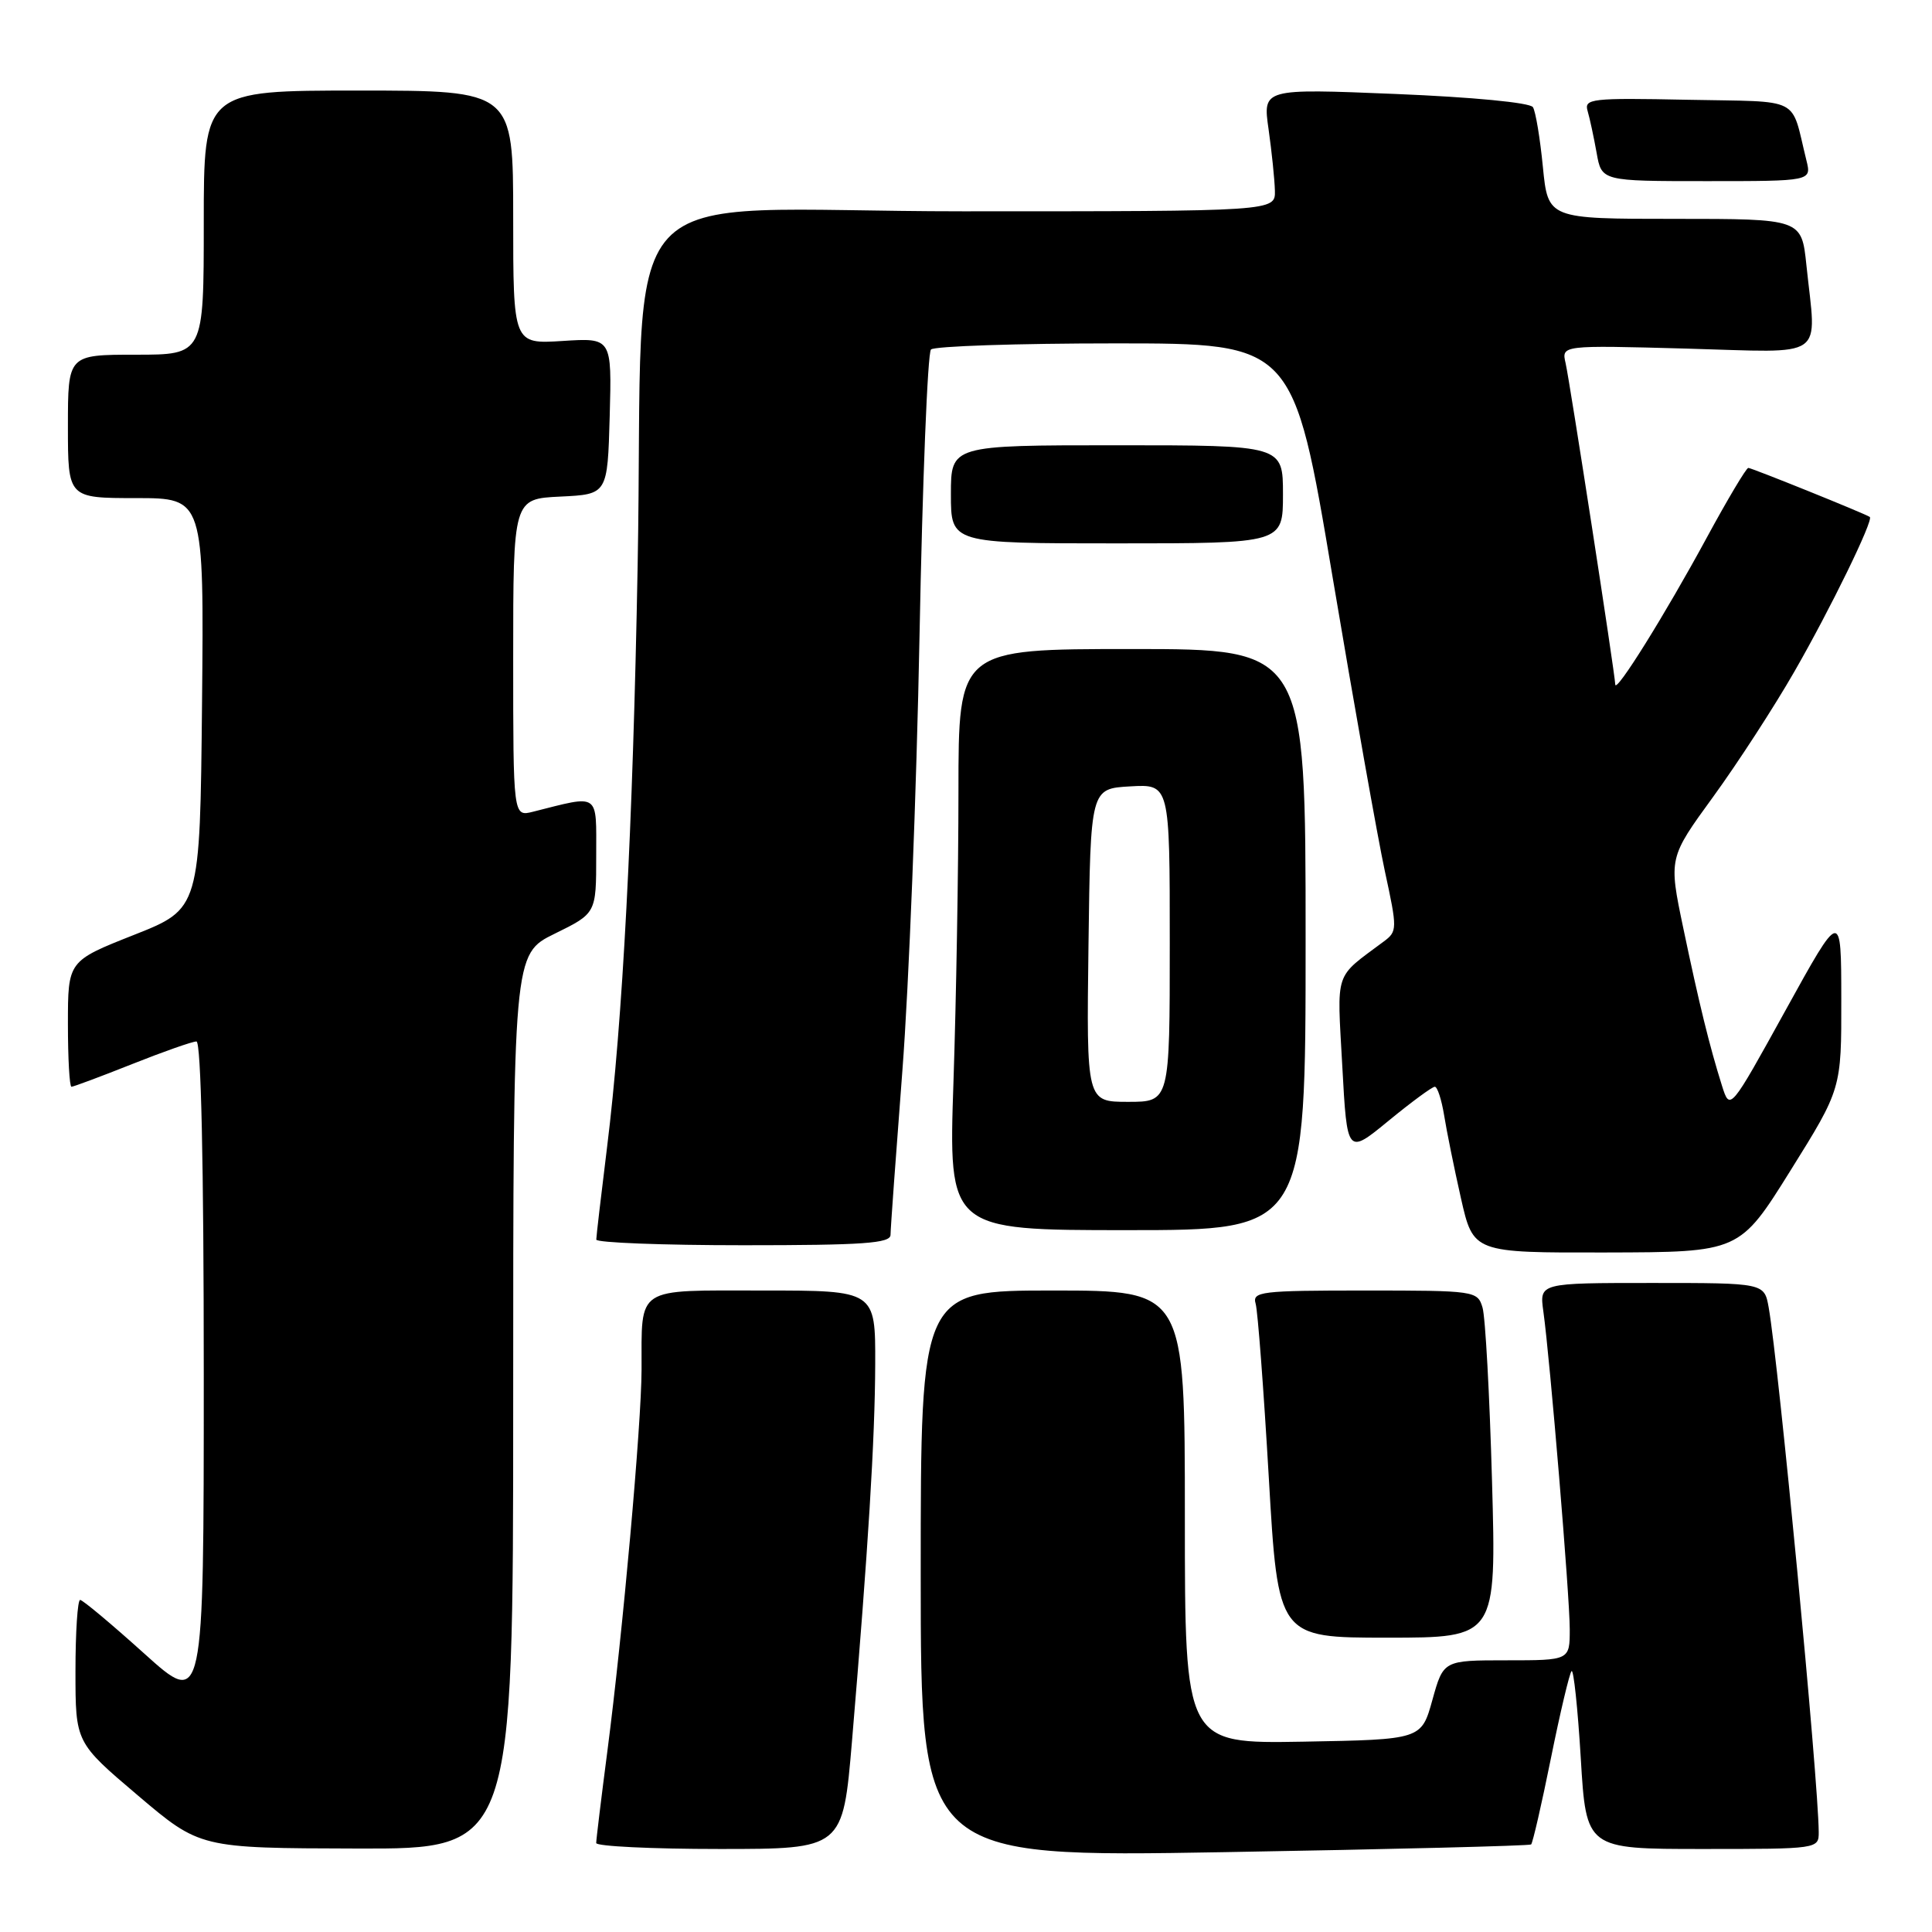 <?xml version="1.0" encoding="UTF-8" standalone="no"?>
<!DOCTYPE svg PUBLIC "-//W3C//DTD SVG 1.1//EN" "http://www.w3.org/Graphics/SVG/1.1/DTD/svg11.dtd" >
<svg xmlns="http://www.w3.org/2000/svg" xmlns:xlink="http://www.w3.org/1999/xlink" version="1.1" viewBox="0 0 256 256">
 <g >
 <path fill="currentColor"
d=" M 202.88 244.40 C 203.09 244.22 204.27 239.09 205.50 233.00 C 206.73 226.91 207.97 221.70 208.24 221.43 C 208.51 221.15 209.06 226.34 209.46 232.96 C 210.18 245.00 210.18 245.00 225.59 245.00 C 240.91 245.00 241.00 244.99 240.99 242.75 C 240.95 235.89 235.68 180.71 234.36 173.25 C 233.78 170.00 233.78 170.00 218.88 170.00 C 203.98 170.00 203.98 170.00 204.50 173.75 C 205.39 180.13 208.00 211.53 208.00 215.88 C 208.00 220.00 208.00 220.00 199.63 220.00 C 191.26 220.00 191.26 220.00 189.80 225.25 C 188.34 230.50 188.34 230.50 172.67 230.78 C 157.00 231.05 157.00 231.05 157.00 201.03 C 157.00 171.00 157.00 171.00 139.50 171.00 C 122.00 171.00 122.00 171.00 122.00 208.56 C 122.00 246.11 122.00 246.11 162.25 245.42 C 184.39 245.04 202.67 244.58 202.88 244.40 Z  M 68.00 185.71 C 68.00 126.42 68.00 126.42 73.50 123.72 C 79.00 121.02 79.00 121.02 79.00 113.39 C 79.00 104.92 79.56 105.31 70.62 107.56 C 68.00 108.22 68.00 108.22 68.00 87.16 C 68.00 66.10 68.00 66.10 74.25 65.80 C 80.50 65.50 80.50 65.50 80.79 55.13 C 81.07 44.76 81.07 44.76 74.54 45.18 C 68.00 45.59 68.00 45.59 68.00 28.80 C 68.00 12.00 68.00 12.00 47.50 12.00 C 27.00 12.00 27.00 12.00 27.00 29.50 C 27.00 47.00 27.00 47.00 18.00 47.00 C 9.00 47.00 9.00 47.00 9.00 56.50 C 9.00 66.00 9.00 66.00 18.02 66.00 C 27.03 66.00 27.03 66.00 26.77 93.21 C 26.50 120.42 26.50 120.42 17.75 123.88 C 9.00 127.34 9.00 127.34 9.00 135.67 C 9.00 140.25 9.21 144.00 9.47 144.00 C 9.73 144.00 13.35 142.65 17.50 141.00 C 21.65 139.35 25.49 138.00 26.03 138.00 C 26.64 138.00 27.00 154.15 27.00 182.11 C 27.00 226.21 27.00 226.21 19.12 219.11 C 14.78 215.20 10.96 212.00 10.62 212.00 C 10.28 212.00 10.00 216.25 10.00 221.45 C 10.00 230.89 10.00 230.89 18.25 237.89 C 26.50 244.89 26.50 244.89 47.25 244.94 C 68.00 245.00 68.00 245.00 68.00 185.71 Z  M 112.89 230.75 C 115.04 205.23 115.94 190.68 115.97 180.75 C 116.00 171.00 116.00 171.00 101.12 171.00 C 84.02 171.00 85.04 170.33 85.01 181.50 C 84.99 188.81 82.52 216.33 80.49 231.96 C 79.67 238.26 79.00 243.77 79.00 244.21 C 79.00 244.64 86.35 245.00 95.34 245.00 C 111.68 245.00 111.68 245.00 112.89 230.75 Z  M 197.70 196.25 C 197.38 184.84 196.82 174.49 196.44 173.25 C 195.78 171.05 195.45 171.00 180.82 171.00 C 167.05 171.00 165.91 171.14 166.38 172.75 C 166.66 173.71 167.44 184.06 168.12 195.75 C 169.35 217.00 169.35 217.00 183.81 217.00 C 198.28 217.00 198.28 217.00 197.70 196.25 Z  M 237.25 155.10 C 244.00 144.28 244.00 144.28 243.98 132.39 C 243.97 120.50 243.97 120.50 236.60 133.86 C 229.23 147.21 229.23 147.21 228.17 143.86 C 226.53 138.65 225.15 133.04 223.04 122.96 C 221.10 113.69 221.10 113.69 227.01 105.57 C 230.25 101.11 235.10 93.64 237.77 88.98 C 242.53 80.70 248.29 68.89 247.76 68.50 C 247.20 68.09 232.11 62.00 231.66 62.00 C 231.39 62.00 228.91 66.16 226.15 71.25 C 220.64 81.42 214.07 91.95 214.03 90.70 C 213.98 89.20 208.00 50.50 207.45 48.12 C 206.90 45.74 206.90 45.74 223.45 46.19 C 242.32 46.71 240.68 47.84 239.36 35.15 C 238.72 29.00 238.72 29.00 221.92 29.00 C 205.12 29.00 205.12 29.00 204.44 22.12 C 204.07 18.33 203.48 14.77 203.12 14.20 C 202.75 13.60 195.16 12.87 184.90 12.45 C 167.32 11.73 167.32 11.73 168.09 17.11 C 168.51 20.08 168.89 23.74 168.93 25.25 C 169.00 28.00 169.00 28.00 127.59 28.00 C 79.84 28.00 85.47 21.86 84.49 75.00 C 83.85 109.81 82.51 135.37 80.44 152.00 C 79.66 158.32 79.01 163.84 79.01 164.25 C 79.00 164.66 87.78 165.00 98.50 165.00 C 114.40 165.00 118.00 164.75 118.00 163.62 C 118.00 162.86 118.71 153.08 119.57 141.87 C 120.43 130.67 121.45 104.76 121.84 84.31 C 122.23 63.86 122.91 46.76 123.36 46.31 C 123.80 45.87 134.79 45.50 147.77 45.50 C 171.38 45.50 171.38 45.50 176.58 76.50 C 179.45 93.55 182.56 111.07 183.50 115.43 C 185.16 123.09 185.16 123.41 183.36 124.75 C 176.72 129.71 177.16 128.39 177.86 141.26 C 178.50 153.02 178.50 153.02 183.99 148.51 C 187.01 146.03 189.77 144.00 190.12 144.00 C 190.46 144.00 191.01 145.69 191.35 147.76 C 191.68 149.83 192.68 154.78 193.58 158.76 C 195.22 166.00 195.22 166.00 212.86 165.96 C 230.50 165.92 230.50 165.92 237.25 155.10 Z  M 173.00 124.50 C 173.00 86.00 173.00 86.00 150.00 86.00 C 127.00 86.00 127.00 86.00 127.00 104.84 C 127.00 115.20 126.70 132.53 126.34 143.34 C 125.68 163.00 125.68 163.00 149.34 163.00 C 173.00 163.00 173.00 163.00 173.00 124.50 Z  M 170.00 65.50 C 170.00 59.00 170.00 59.00 148.00 59.00 C 126.00 59.00 126.00 59.00 126.00 65.50 C 126.00 72.00 126.00 72.00 148.00 72.00 C 170.00 72.00 170.00 72.00 170.00 65.50 Z  M 239.36 21.25 C 237.22 12.63 238.99 13.53 223.60 13.22 C 210.82 12.96 209.88 13.07 210.37 14.72 C 210.66 15.70 211.19 18.19 211.56 20.25 C 212.22 24.00 212.22 24.00 226.13 24.00 C 240.04 24.00 240.04 24.00 239.36 21.25 Z  M 144.23 125.25 C 144.50 104.50 144.50 104.50 149.75 104.20 C 155.00 103.90 155.00 103.90 155.00 124.95 C 155.00 146.00 155.00 146.00 149.48 146.00 C 143.96 146.00 143.96 146.00 144.23 125.25 Z "/>
</g>
</svg>